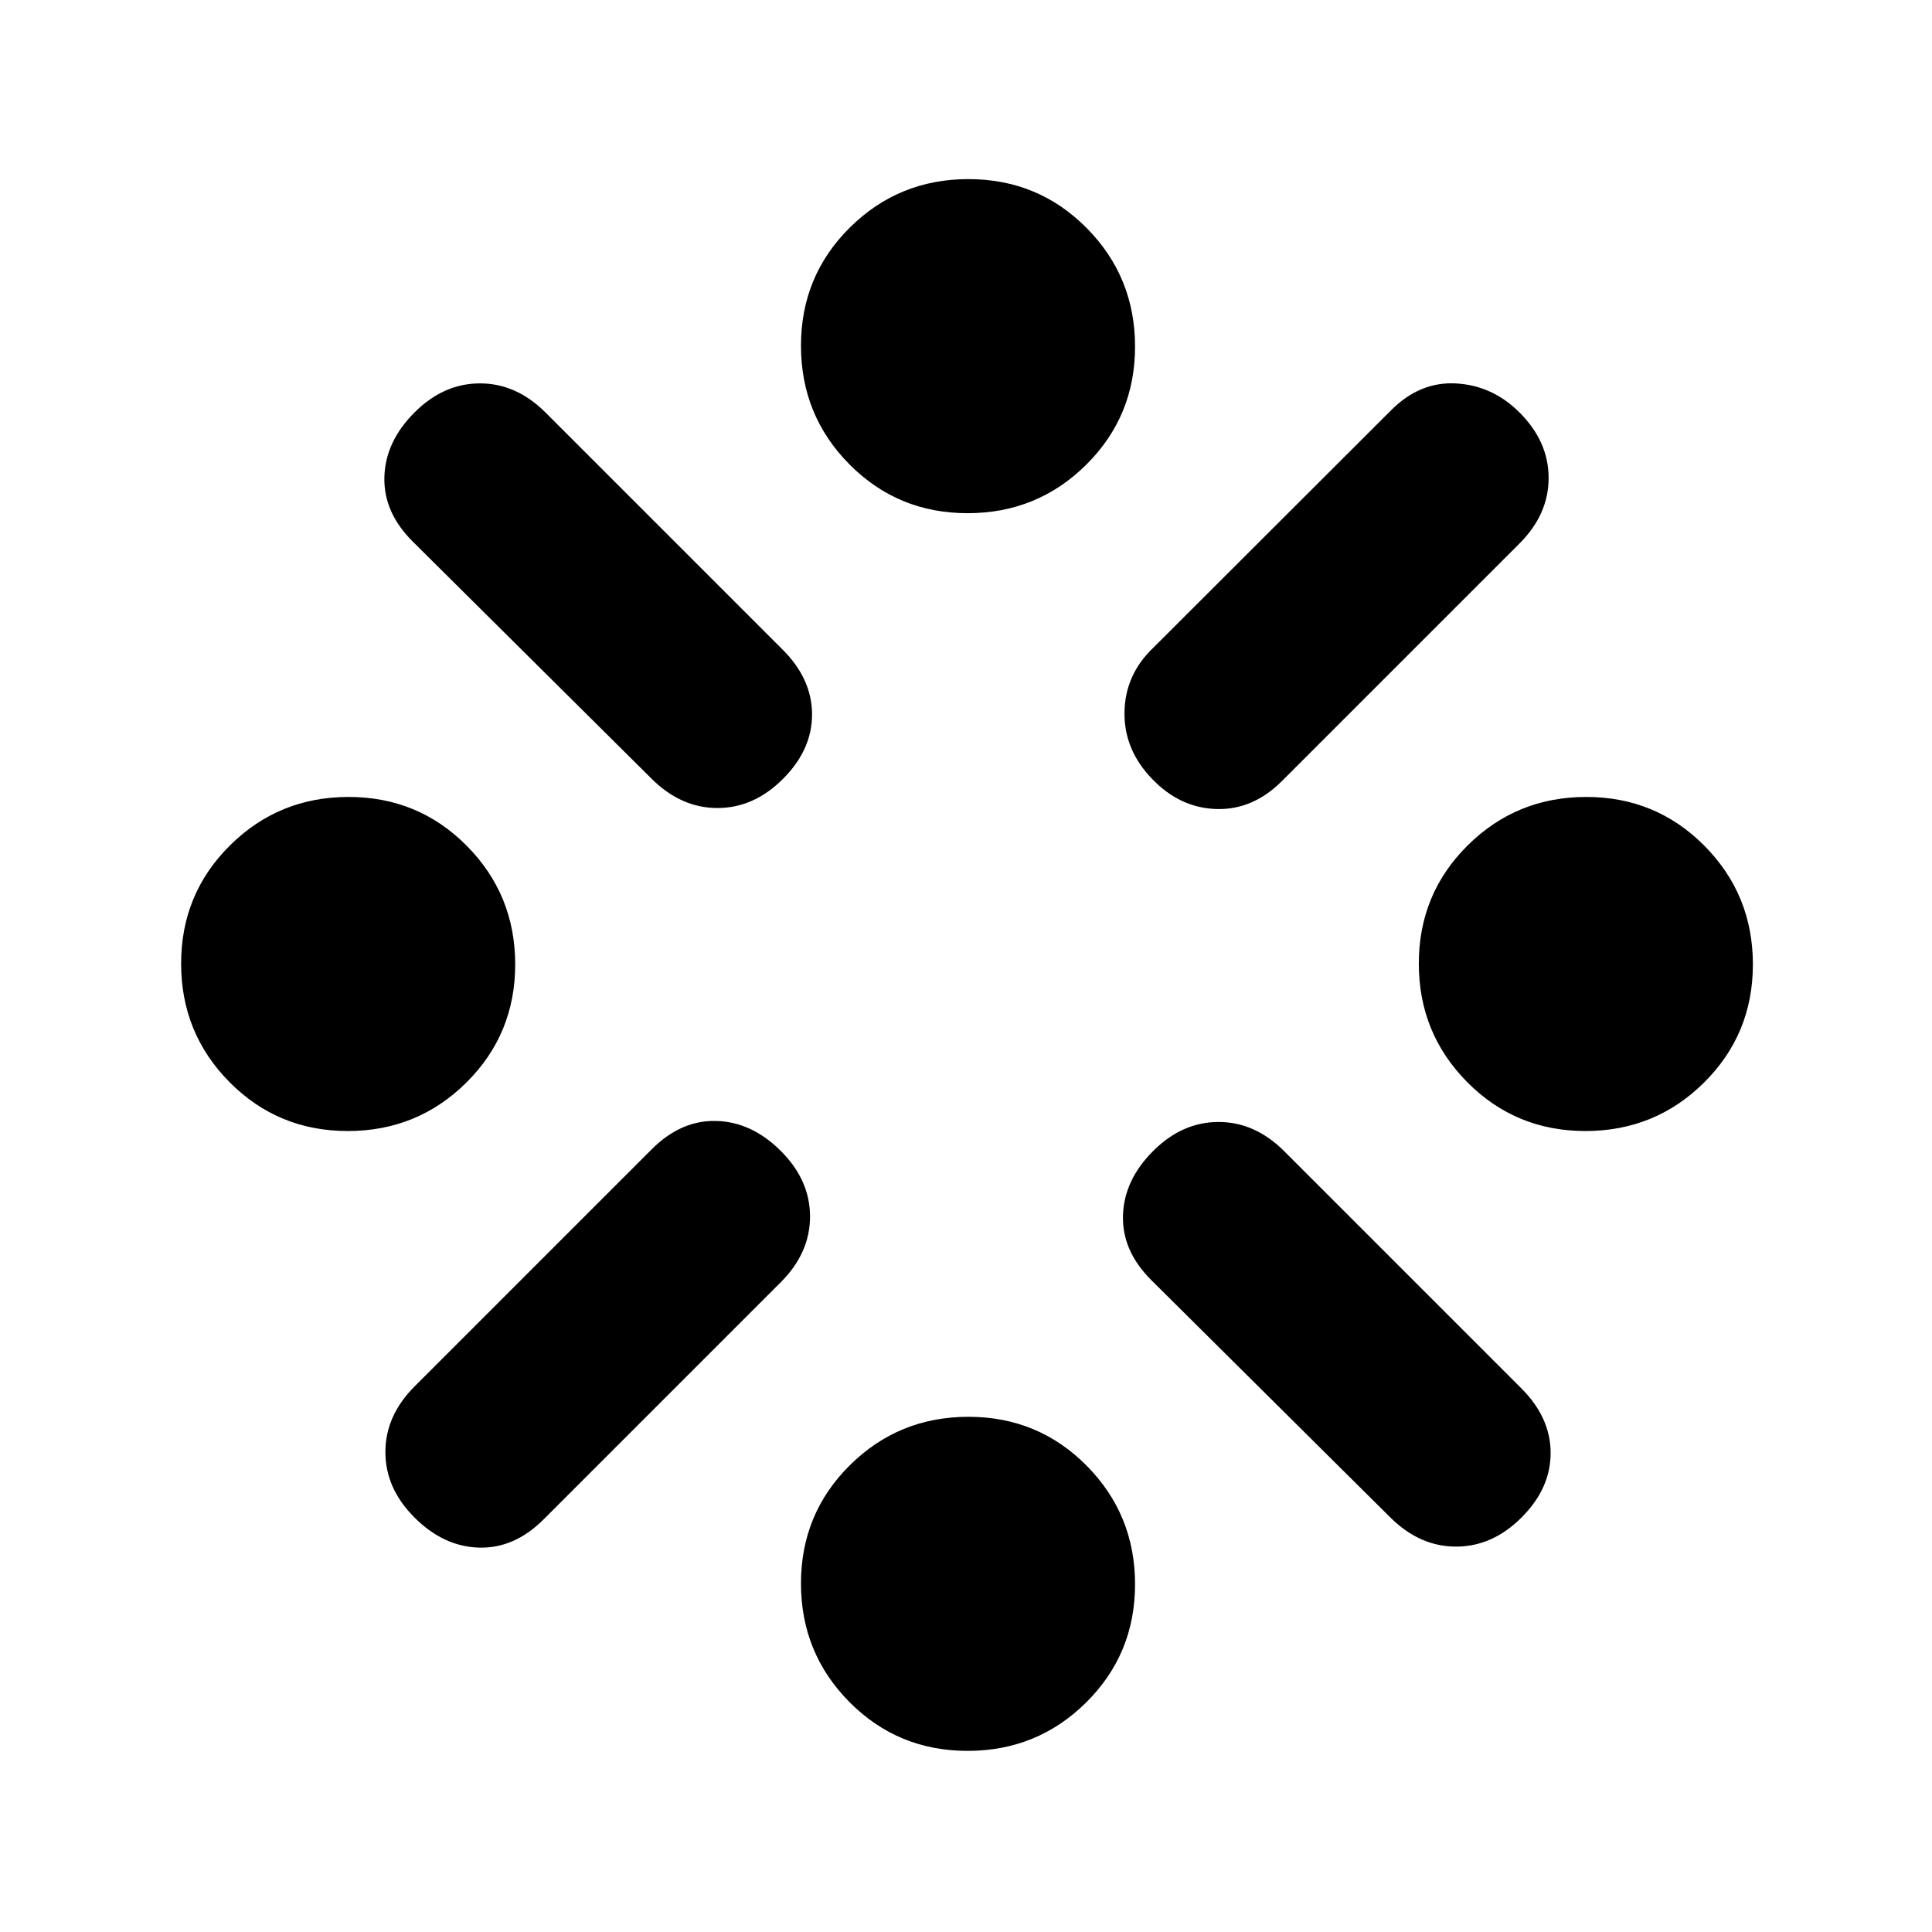<svg xmlns="http://www.w3.org/2000/svg" height="20" viewBox="0 -960 960 960" width="20"><path d="M172.79-398q-34.65 0-58.72-24.28T90-481.21q0-34.65 24.28-58.72T173.21-564q34.65 0 58.72 24.28T256-480.79q0 34.65-24.28 58.72T172.79-398Zm33.24 126.88 117.85-117.85Q338.41-403.5 356-403q17.59.5 32.04 14.96 14.46 14.45 14.46 32.54t-14.53 32.62L270.12-205.03Q255.59-190.5 238-191q-17.59-.5-32.04-14.96-14.46-14.45-14.46-32.54t14.53-32.62ZM323.8-573.03 205.11-690.88Q190.5-705.41 191-723q.5-17.59 14.96-32.04 14.45-14.46 32.54-14.46t32.62 14.53l117.85 117.85Q403.5-622.59 403.5-605q0 17.59-14.46 32.04-14.45 14.46-32.54 14.46t-32.7-14.53ZM480.79-90q-34.65 0-58.72-24.28T398-173.21q0-34.65 24.28-58.72T481.21-256q34.65 0 58.72 24.28T564-172.79q0 34.65-24.28 58.72T480.79-90Zm0-615q-34.65 0-58.72-24.28T398-788.21q0-34.65 24.28-58.72T481.21-871q34.65 0 58.72 24.28T564-787.79q0 34.65-24.28 58.72T480.79-705Zm92.17 66.96 118.08-117.92q14.37-14.54 32.49-13.51 18.12 1.03 31.51 14.43 14.46 14.45 14.46 32.54t-14.46 32.54l-118 118Q622.62-557.5 604.49-558q-18.14-.5-32.01-14.96-13.98-14.45-13.73-33.07t14.21-32.01ZM690.8-206.03 572.11-323.88Q557.5-338.41 558-356q.5-17.59 14.96-32.04 14.45-14.46 32.54-14.46t32.62 14.53l117.85 117.85Q770.5-255.59 770.5-238q0 17.59-14.46 32.04-14.45 14.46-32.54 14.46t-32.7-14.53ZM787.79-398q-34.65 0-58.72-24.28T705-481.21q0-34.65 24.28-58.72T788.21-564q34.65 0 58.72 24.28T871-480.79q0 34.65-24.28 58.72T787.79-398Z"/></svg>